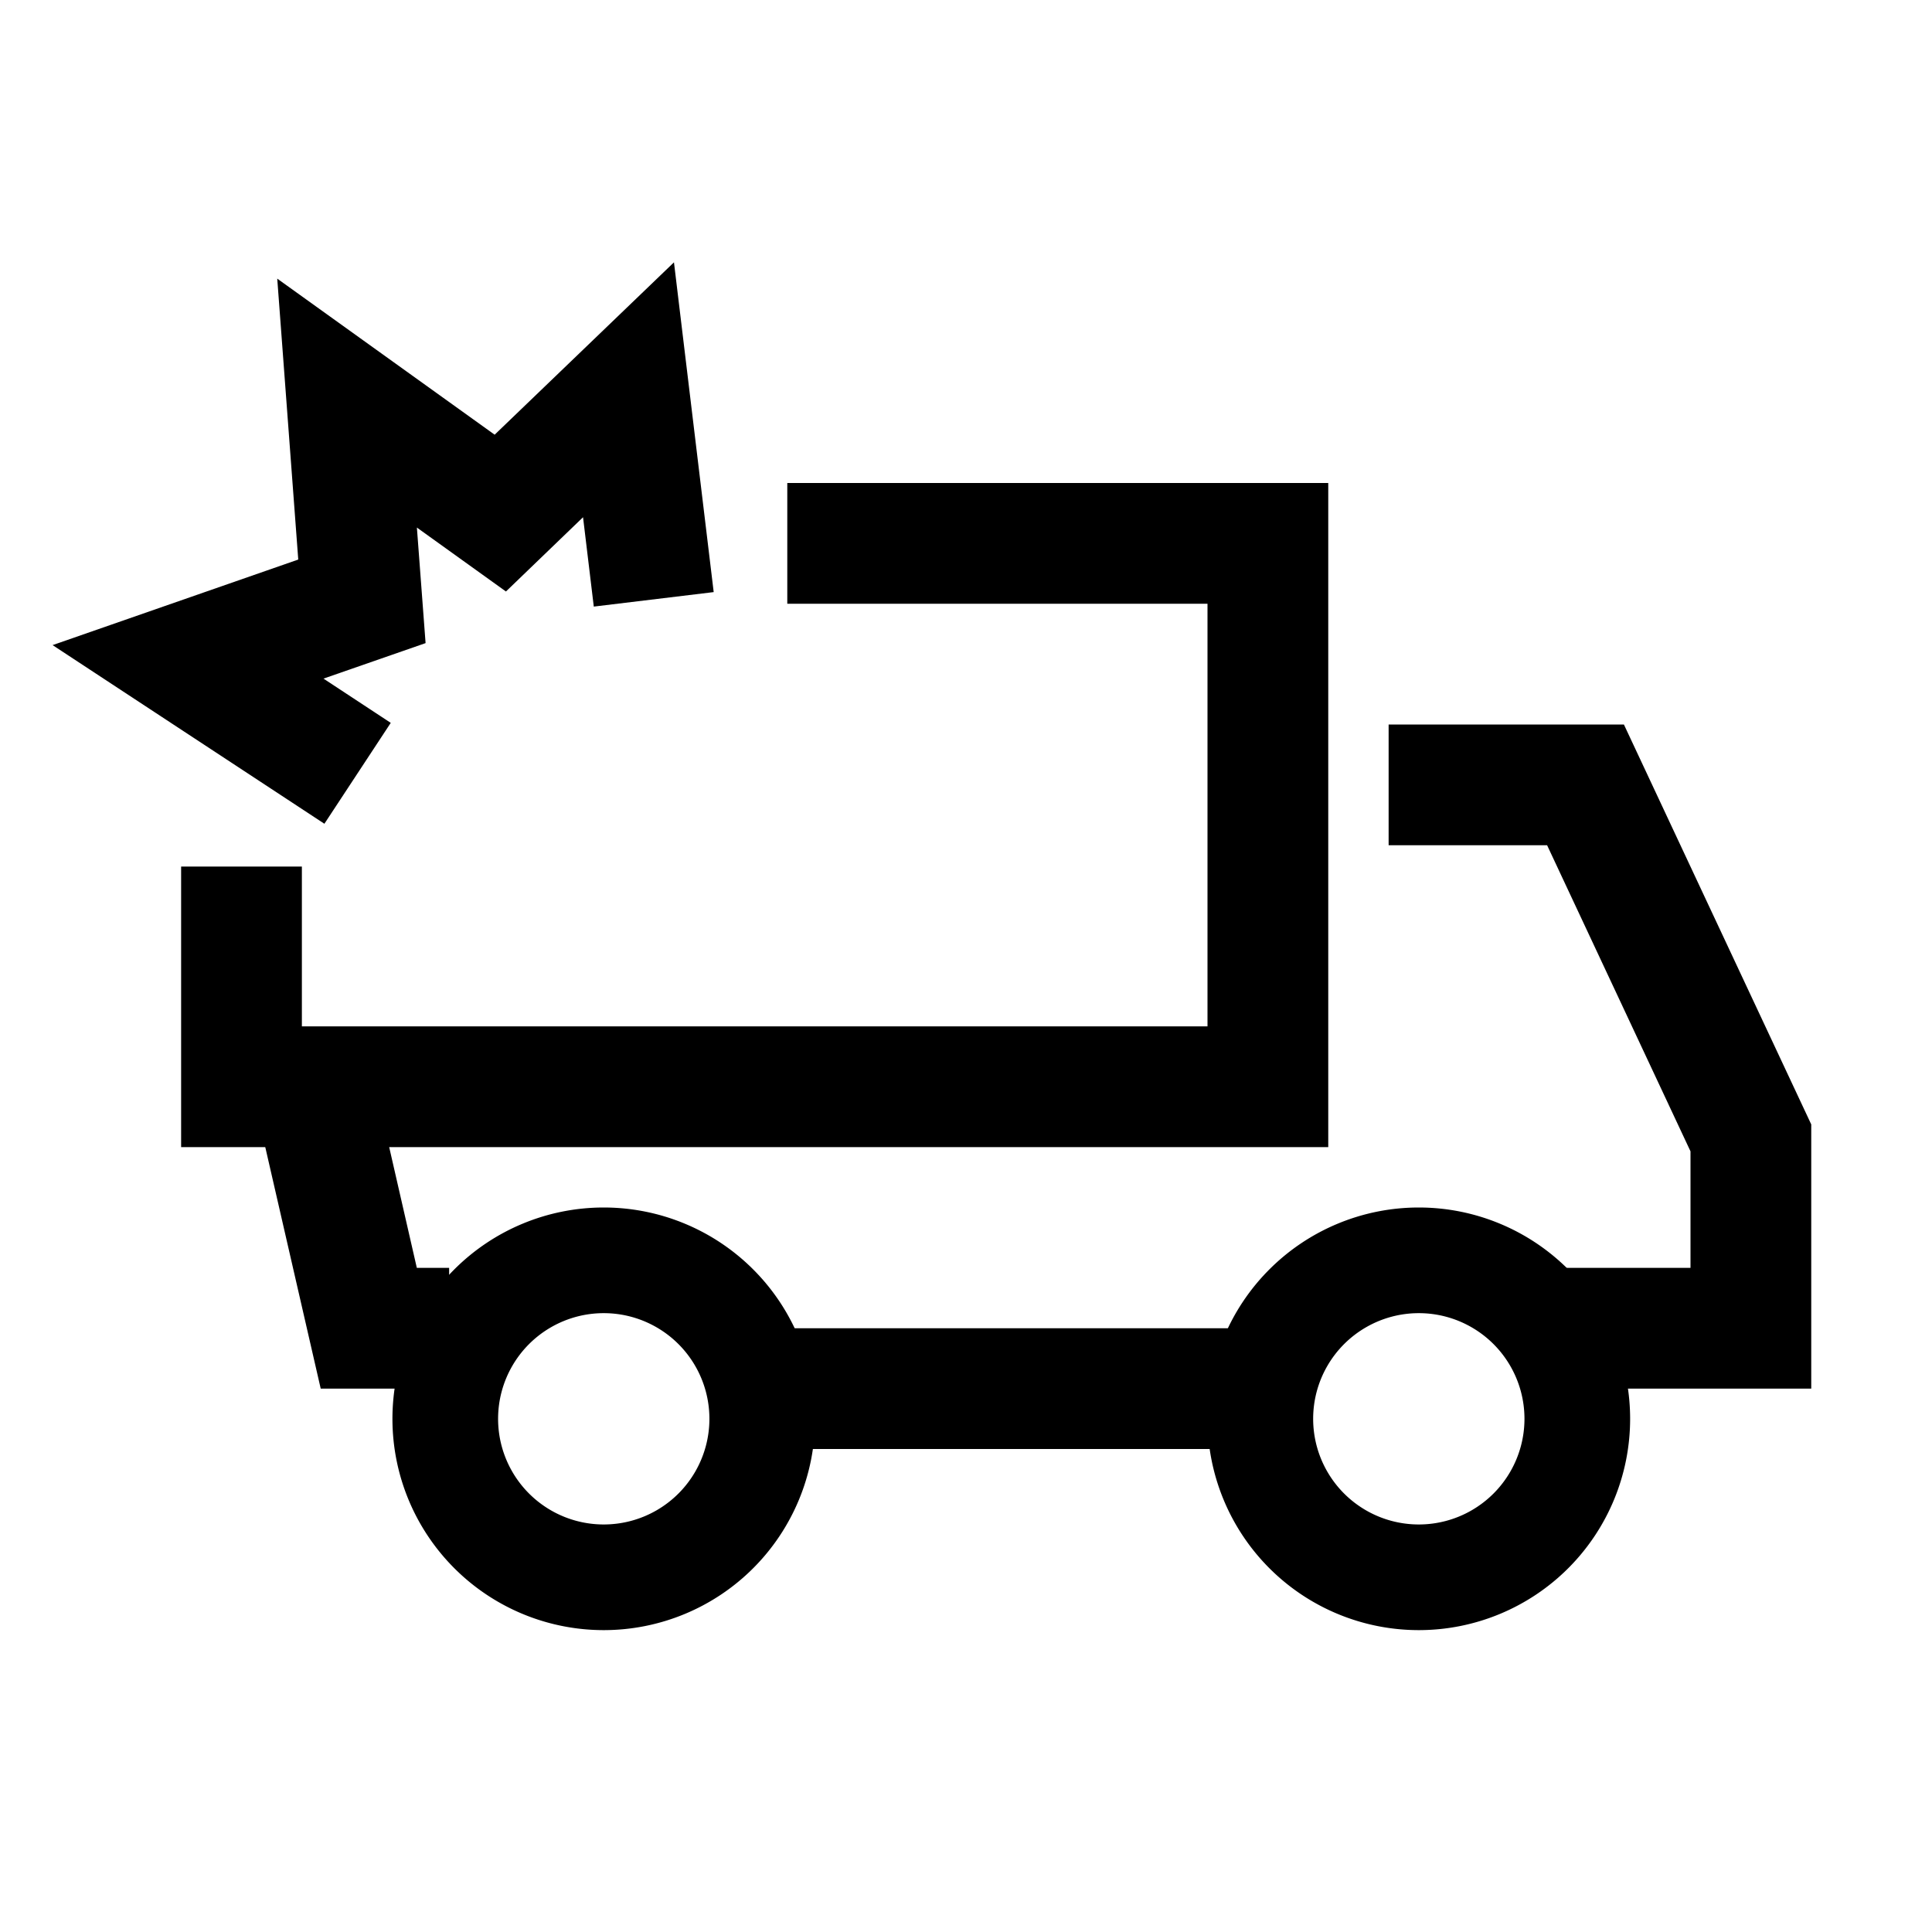 <svg width="32" height="32" xmlns="http://www.w3.org/2000/svg"><g fill="currentColor" fill-rule="nonzero"><path d="M12.911 24v-2h8v2zM20 10h-6.96V8H22v11H3v-4.647h2V17h15z"/><path d="M8.193 7.2l2.97-2.855.658 5.462-1.986.24-.178-1.48L8.38 9.797 6.905 8.738l.144 1.914-1.691.588 1.114.733-1.099 1.671-4.502-2.959L4.94 9.268l-.348-4.653zM23 14v-2h3.897L30 18.624V23h-4.452v-2H28v-1.93L25.625 14zM7.439 21v2H5.312l-.955-4.16 1.95-.448L6.904 21z"/><path d="M21.75 23.5a1.75 1.75 0 103.5 0 1.75 1.75 0 00-3.5 0zm-1.75 0a3.5 3.5 0 117 0 3.5 3.5 0 01-7 0zM8.25 23.5a1.75 1.75 0 103.5 0 1.75 1.75 0 00-3.5 0zm-1.75 0a3.5 3.5 0 117 0 3.5 3.5 0 01-7 0z"/></g></svg>